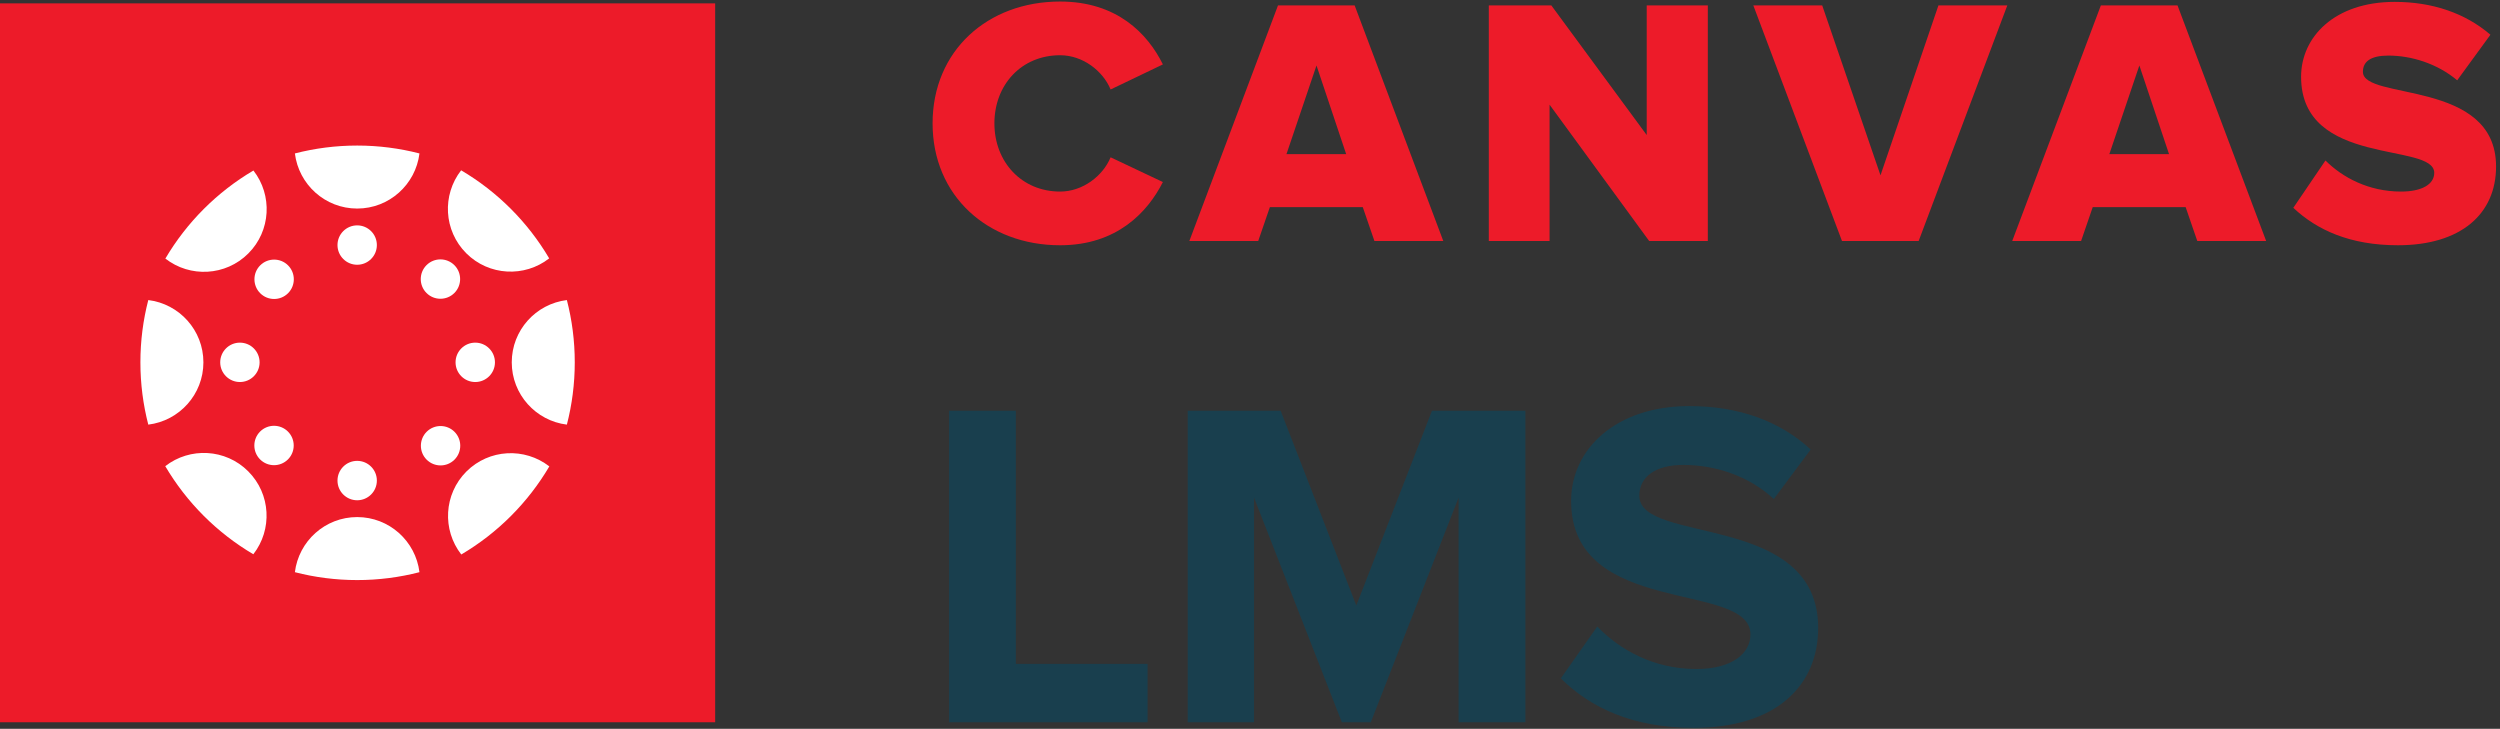 <svg fill="none" height="509" viewBox="0 0 1746 509" width="1746" xmlns="http://www.w3.org/2000/svg"><rect x="0" y="0" width="1746" height="509" fill="#333333" stroke="none"/><path d="m651.317 86.179c0-50.812 38.484-85.104 89.059-85.104 39.717 0 61.179 22.45 71.783 43.908l-36.508 17.512c-5.425-13.075-19.488-23.921-35.275-23.921-26.892 0-45.884 20.471-45.884 47.604 0 26.892 18.992 47.613 45.884 47.613 15.787 0 29.85-10.854 35.275-23.929l36.508 17.271c-10.604 20.962-32.066 44.154-71.783 44.154-50.575 0-89.059-34.534-89.059-85.109z" fill="#ed1b29"/><path d="m919.442 45.721-20.971 61.925h41.696zm40.459 122.608-8.142-23.683h-64.879l-8.142 23.683h-48.104l61.921-164.541h53.533l61.912 164.541z" fill="#ed1b29"/><path d="m1151.79 168.329-69.57-95.225v95.225h-42.43v-164.541h43.66l66.62 90.533v-90.533h42.67v164.541z" fill="#ed1b29"/><path d="m1286.45 168.329-61.92-164.541h48.1l40.71 118.654 40.46-118.654h48.1l-61.92 164.541z" fill="#ed1b29"/><path d="m1494.13 45.721-20.97 61.925h41.7zm40.46 122.608-8.14-23.683h-64.88l-8.14 23.683h-48.1l61.91-164.541h53.54l61.91 164.541z" fill="#ed1b29"/><path d="m1601.65 145.146 22.45-33.062c11.85 11.841 30.1 21.708 52.79 21.708 14.31 0 23.19-4.933 23.19-13.075 0-21.708-93-3.7-93-67.1 0-27.629 23.19-52.3 65.37-52.3 26.4 0 49.35 7.896 66.86 22.946l-23.2 31.825c-13.81-11.592-31.81-17.271-48.1-17.271-12.33 0-17.76 4.192-17.76 11.35 0 20.225 93 4.933 93 66.112 0 33.055-24.42 55.009-68.58 55.009-33.3 0-56.49-10.604-73.02-26.142z" fill="#ed1b29"/><path d="m662.847 504.421v-217.55h46.633v176.779h91.988v40.771z" fill="#193f4e"/><path d="m1018.68 504.421v-156.887l-61.321 156.887h-20.216l-61.326-156.887v156.887h-46.312v-217.55h64.908l52.838 136.009 52.829-136.009h65.25v217.55z" fill="#193f4e"/><path d="m1090.09 473.759 25.45-36.204c15.33 15.987 39.14 29.683 69.14 29.683 25.77 0 37.84-11.417 37.84-24.133 0-37.834-125.25-11.417-125.25-93.284 0-36.204 31.31-66.208 82.52-66.208 34.58 0 63.28 10.437 84.81 30.333l-25.77 34.567c-17.61-16.309-41.1-23.809-63.28-23.809-19.57 0-30.66 8.48-30.66 21.53 0 34.25 124.92 11.087 124.92 92.3 0 39.791-28.7 69.8-87.08 69.8-42.08 0-72.09-14.021-92.64-34.575z" fill="#193f4e"/><path d="m499.471 2.346h-499.471v502.08h499.471z" fill="#ed1b29"/><g fill="#fff"><path d="m142.055 253.059c0-22.4-16.813-40.838-38.492-43.5-3.6 13.895-5.508 28.47-5.508 43.5 0 15.012 1.908 29.608 5.508 43.5 21.692-2.663 38.492-21.109 38.492-43.5z"/><path d="m167.546 239.3c-7.596 0-13.75 6.167-13.75 13.759 0 7.587 6.154 13.75 13.75 13.75 7.6 0 13.758-6.163 13.758-13.75 0-7.592-6.158-13.759-13.758-13.759z"/><path d="m357.413 253.059c0 22.391 16.804 40.837 38.492 43.5 3.591-13.892 5.512-28.488 5.512-43.5 0-15.03-1.921-29.605-5.512-43.5-21.688 2.662-38.492 21.1-38.492 43.5z"/><path d="m331.917 239.3c-7.605 0-13.759 6.167-13.759 13.759 0 7.587 6.154 13.75 13.759 13.75 7.591 0 13.758-6.163 13.758-13.75 0-7.592-6.167-13.759-13.758-13.759z"/><path d="m249.446 361.121c-22.391 0-40.833 16.817-43.5 38.492 13.909 3.591 28.479 5.508 43.513 5.508 15.029 0 29.587-1.917 43.492-5.508-2.659-21.675-21.096-38.492-43.505-38.492z"/><path d="m249.454 321.867c-7.604 0-13.75 6.167-13.75 13.763 0 7.6 6.146 13.758 13.75 13.758 7.592 0 13.746-6.158 13.746-13.758 0-7.596-6.154-13.763-13.746-13.763z"/><path d="m249.454 145.654c22.4 0 40.834-16.812 43.5-38.491-13.904-3.584-28.47-5.509-43.5-5.509-15.025 0-29.6 1.925-43.504 5.509 2.663 21.679 21.1 38.491 43.504 38.491z"/><path d="m249.454 157.4c-7.604 0-13.75 6.155-13.75 13.755 0 7.587 6.146 13.75 13.75 13.75 7.592 0 13.746-6.163 13.746-13.75 0-7.6-6.154-13.755-13.746-13.755z"/><path d="m325.725 329.321c-15.816 15.834-16.987 40.734-3.571 57.938 25.355-14.942 46.567-36.163 61.501-61.521-17.209-13.4-42.101-12.229-57.93 3.583z"/><path d="m297.963 301.571c-5.358 5.375-5.358 14.083 0 19.45 5.383 5.375 14.083 5.375 19.458 0 5.363-5.367 5.363-14.075 0-19.45-5.375-5.371-14.075-5.371-19.458 0z"/><path d="m173.421 177.021c15.825-15.821 16.987-40.721 3.571-57.929-25.359 14.946-46.567 36.154-61.505 61.504 17.209 13.425 42.113 12.25 57.934-3.575z"/><path d="m181.721 185.329c-5.358 5.367-5.358 14.084 0 19.451 5.371 5.37 14.083 5.37 19.454 0 5.367-5.367 5.367-14.084 0-19.451-5.371-5.362-14.083-5.362-19.454 0z"/><path d="m325.633 176.88c15.825 15.821 40.717 16.991 57.925 3.575-14.933-25.359-36.145-46.567-61.5-61.509-13.416 17.209-12.245 42.109 3.575 57.934z"/><path d="m317.33 204.634c5.358-5.367 5.358-14.084 0-19.45-5.375-5.367-14.096-5.367-19.455 0-5.362 5.366-5.362 14.083 0 19.45 5.359 5.362 14.08 5.362 19.455 0z"/><path d="m173.341 329.159c-15.821-15.821-40.716-16.992-57.929-3.588 14.942 25.359 36.154 46.579 61.513 61.521 13.421-17.208 12.25-42.1-3.584-57.933z"/><path d="m181.65 301.405c-5.354 5.375-5.354 14.079 0 19.45 5.375 5.366 14.088 5.366 19.45 0 5.375-5.371 5.375-14.075 0-19.45-5.362-5.371-14.075-5.371-19.45 0z"/></g></svg>